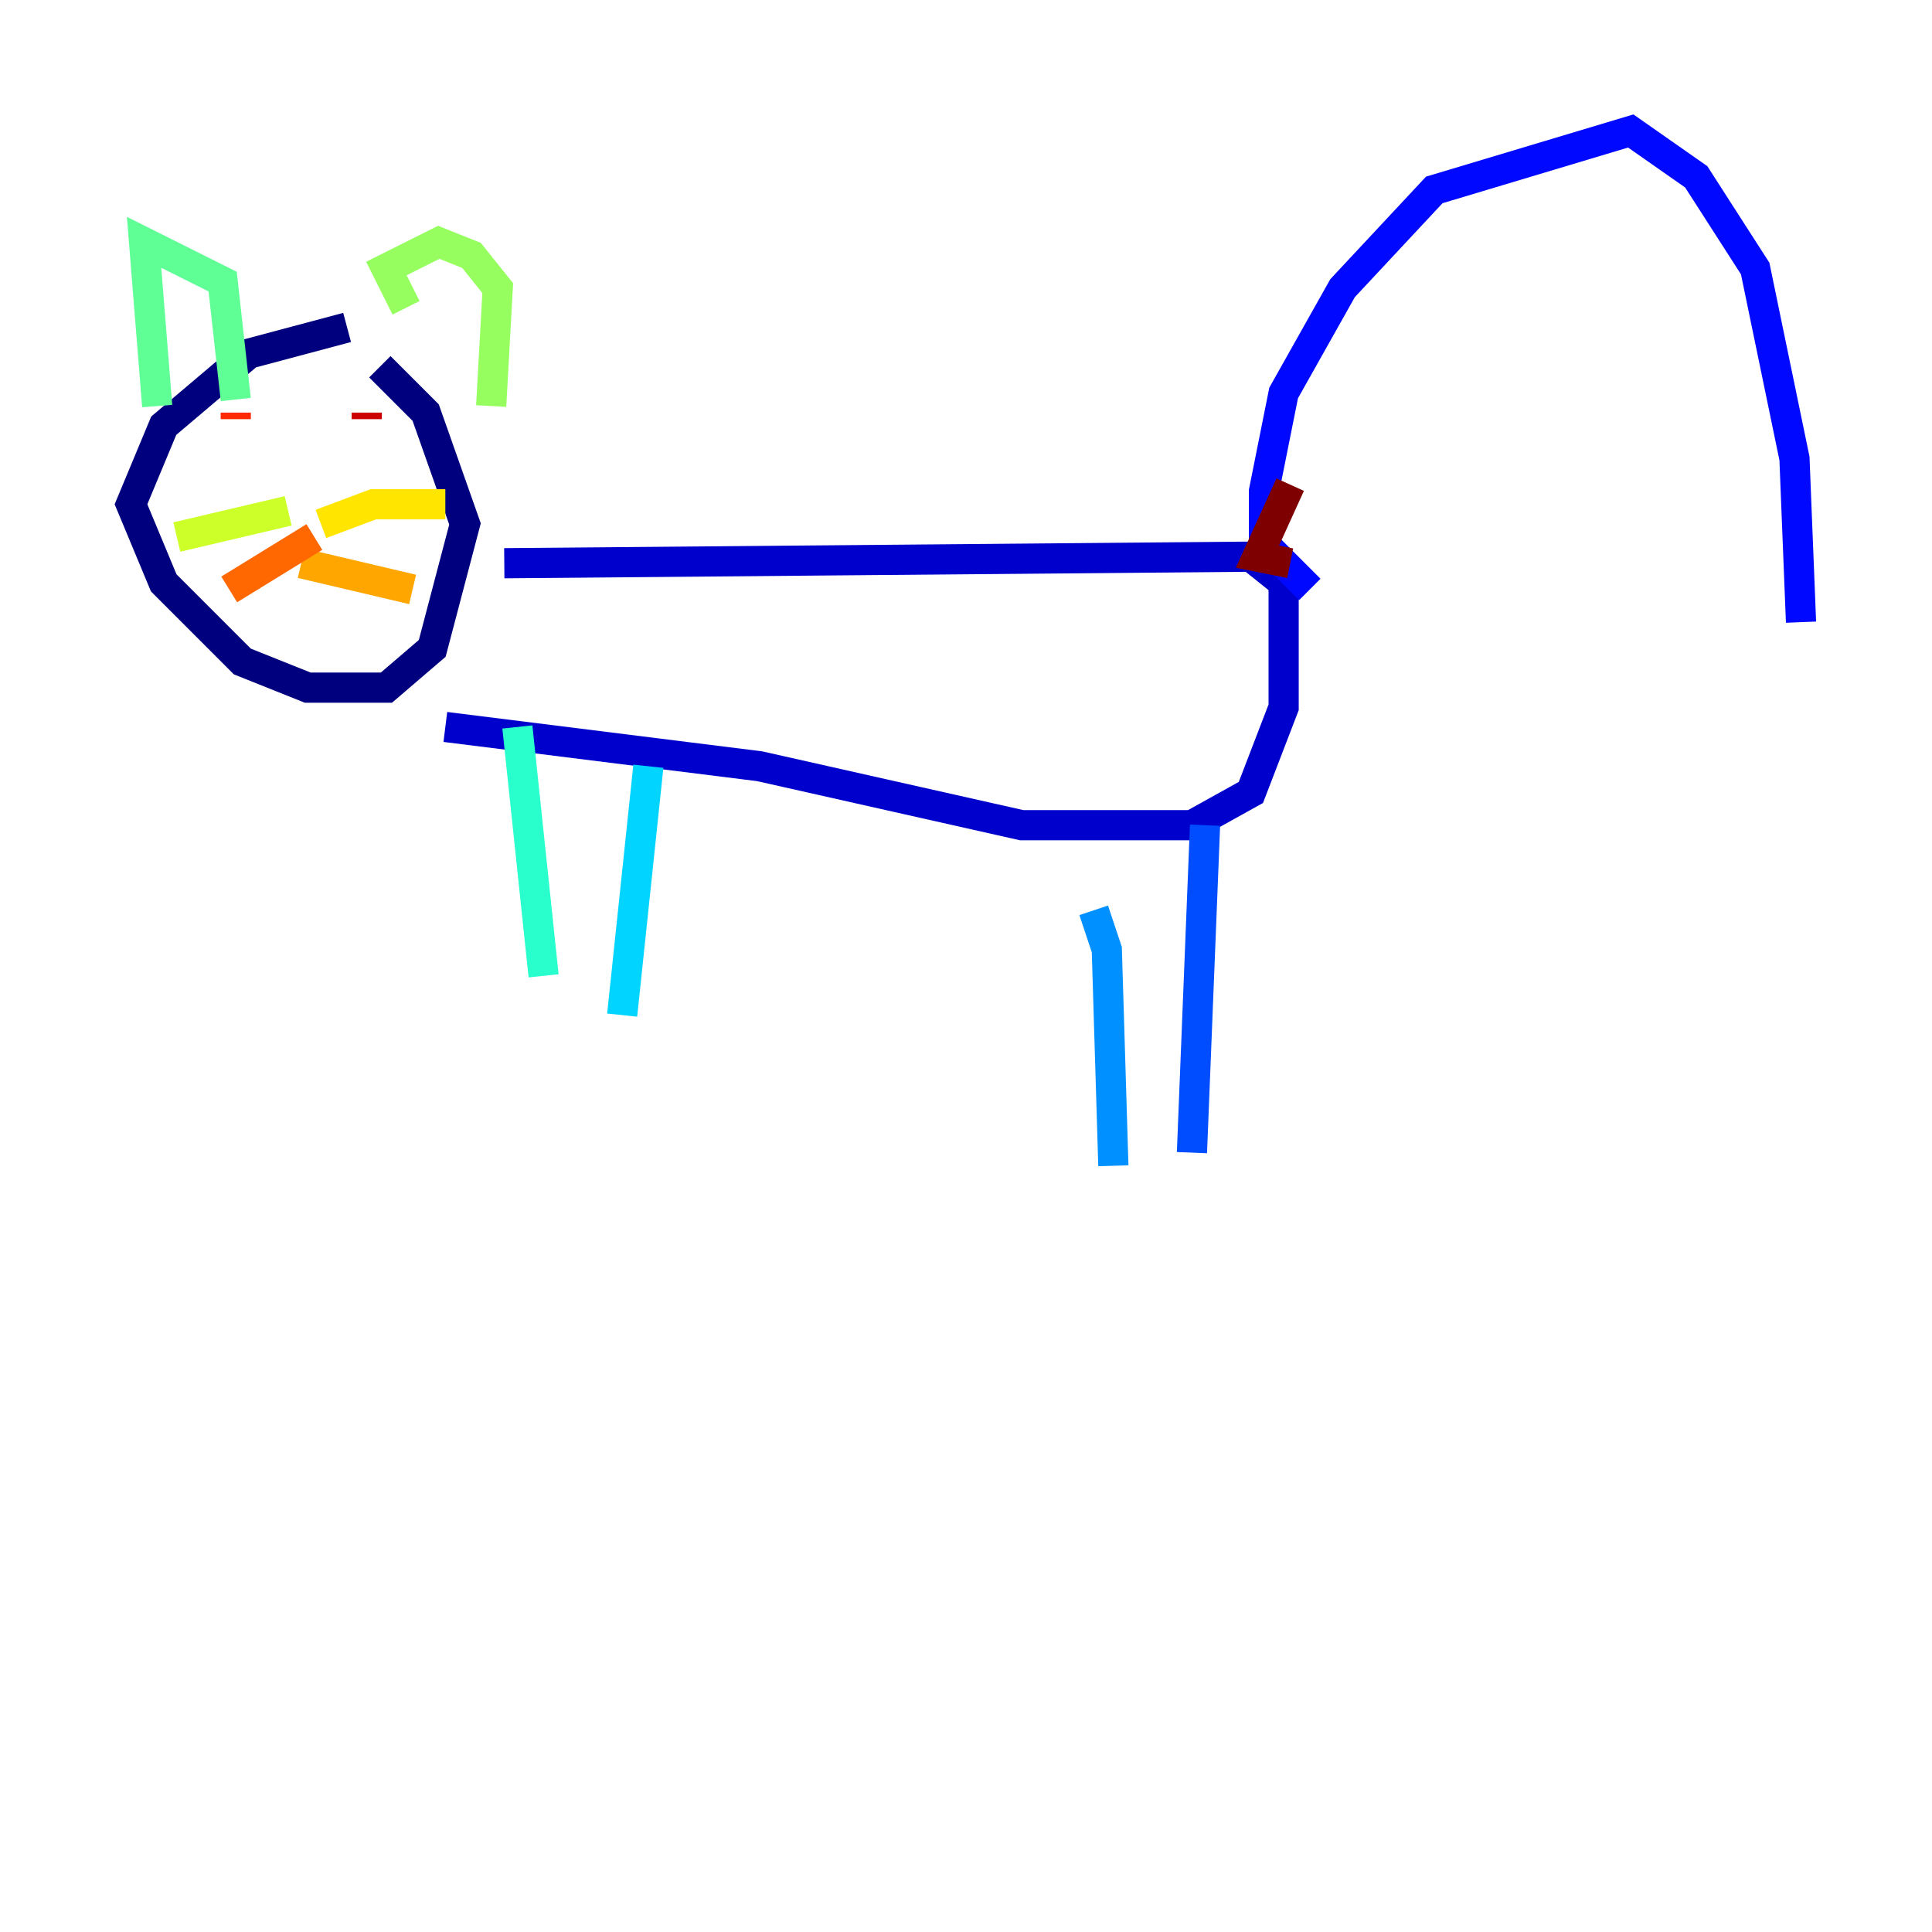 <?xml version="1.0" encoding="utf-8" ?>
<svg baseProfile="tiny" height="128" version="1.2" viewBox="0,0,128,128" width="128" xmlns="http://www.w3.org/2000/svg" xmlns:ev="http://www.w3.org/2001/xml-events" xmlns:xlink="http://www.w3.org/1999/xlink"><defs /><polyline fill="none" points="22.997,21.695 16.488,23.43 10.848,28.203 8.678,33.41 10.848,38.617 16.054,43.824 20.393,45.559 25.6,45.559 28.637,42.956 30.807,34.712 28.203,27.336 25.166,24.298" stroke="#00007f" stroke-width="2" /><polyline fill="none" points="33.41,37.315 82.875,36.881 85.044,38.617 85.044,46.861 82.875,52.502 78.969,54.671 67.688,54.671 50.332,50.766 29.505,48.163" stroke="#0000cc" stroke-width="2" /><polyline fill="none" points="86.78,39.051 83.742,36.014 83.742,32.542 85.044,26.034 88.949,19.091 95.024,12.583 108.041,8.678 112.38,11.715 116.285,17.79 118.888,30.373 119.322,41.22" stroke="#0008ff" stroke-width="2" /><polyline fill="none" points="79.837,54.671 78.969,76.366" stroke="#004cff" stroke-width="2" /><polyline fill="none" points="72.461,60.312 73.329,62.915 73.763,77.234" stroke="#0090ff" stroke-width="2" /><polyline fill="none" points="42.956,50.766 41.22,67.254" stroke="#00d4ff" stroke-width="2" /><polyline fill="none" points="34.278,48.163 36.014,64.651" stroke="#29ffcd" stroke-width="2" /><polyline fill="none" points="10.414,26.902 9.546,16.054 14.752,18.658 15.62,26.468" stroke="#5fff96" stroke-width="2" /><polyline fill="none" points="26.902,20.393 25.6,17.79 29.071,16.054 31.241,16.922 32.976,19.091 32.542,26.902" stroke="#96ff5f" stroke-width="2" /><polyline fill="none" points="19.091,33.844 11.715,35.58" stroke="#cdff29" stroke-width="2" /><polyline fill="none" points="21.261,34.712 24.732,33.41 29.505,33.41" stroke="#ffe500" stroke-width="2" /><polyline fill="none" points="19.959,37.315 27.336,39.051" stroke="#ffa600" stroke-width="2" /><polyline fill="none" points="20.827,35.58 15.186,39.051" stroke="#ff6700" stroke-width="2" /><polyline fill="none" points="15.62,27.336 15.62,27.77" stroke="#ff2800" stroke-width="2" /><polyline fill="none" points="24.298,27.77 24.298,27.336" stroke="#cc0000" stroke-width="2" /><polyline fill="none" points="85.478,37.315 83.308,36.881 85.478,32.108" stroke="#7f0000" stroke-width="2" /></svg>